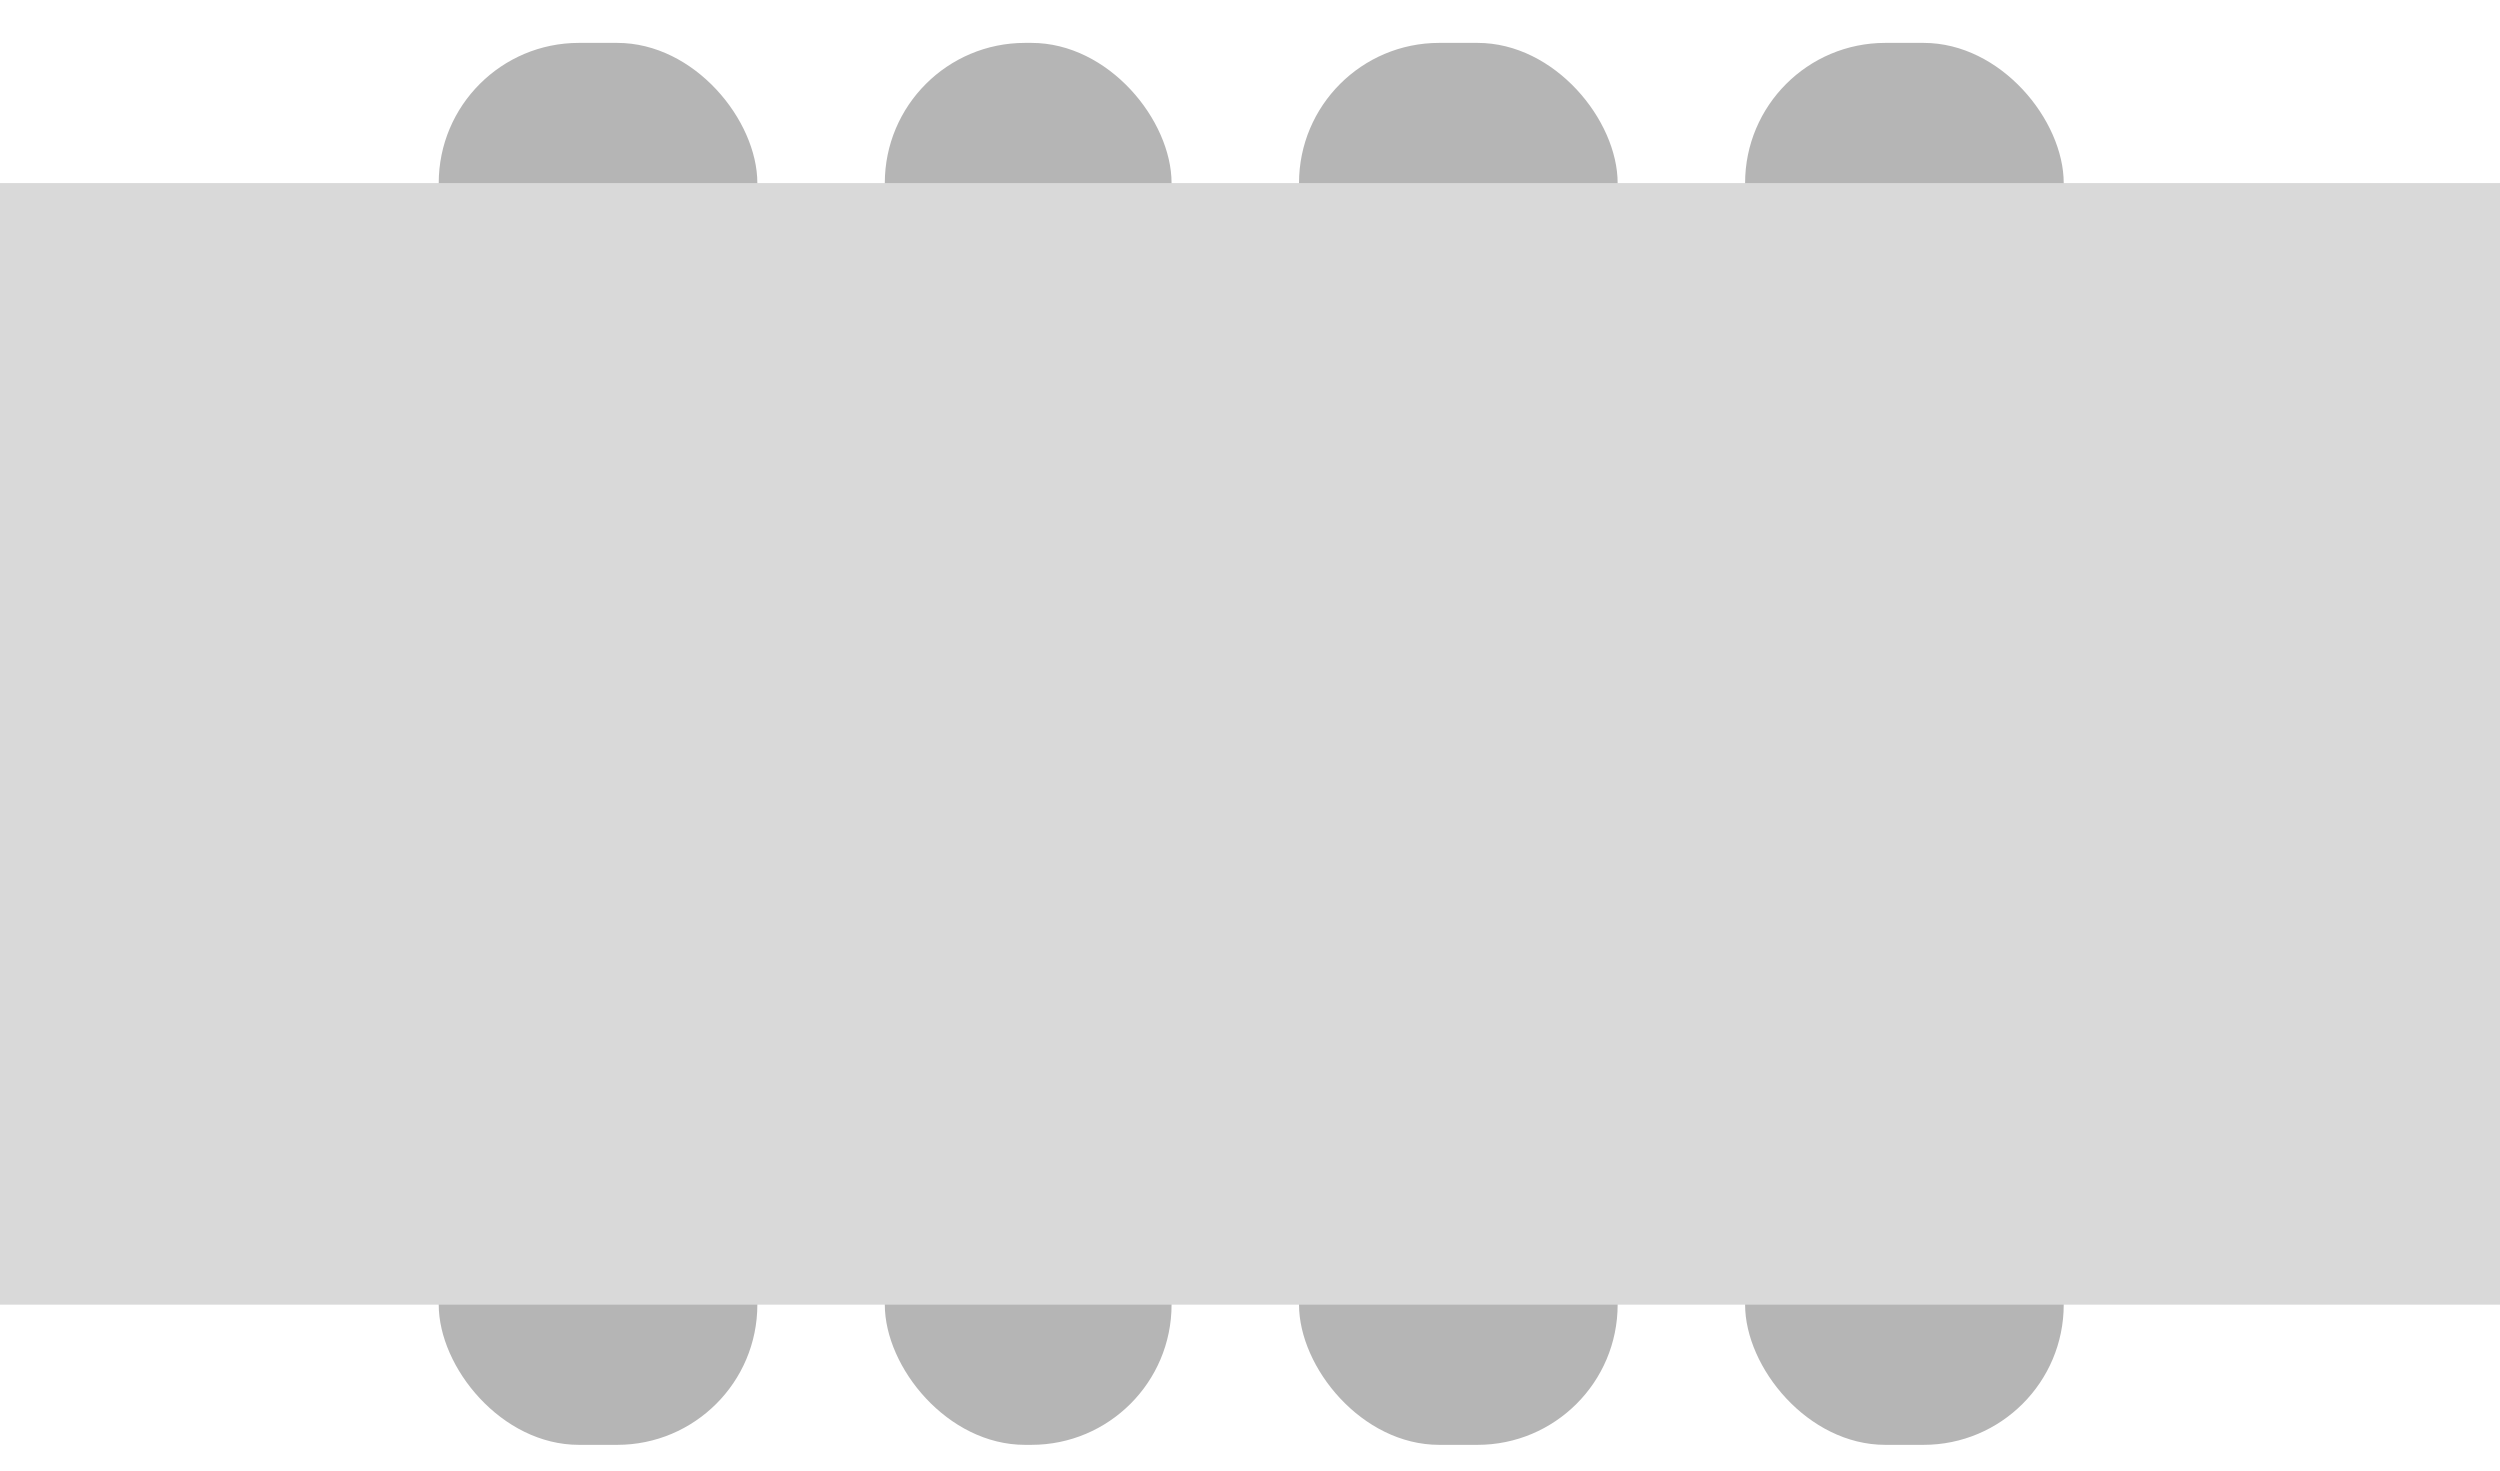 <svg width="51" height="30" viewBox="0 0 51 30" fill="none" xmlns="http://www.w3.org/2000/svg">
<rect x="18.05" y="0.875" width="5.85" height="5.72" rx="2.86" fill="#B5B5B5"/>
<rect x="18.05" y="23.755" width="5.85" height="5.72" rx="2.86" fill="#B5B5B5"/>
<rect x="8.95" y="0.875" width="6.5" height="5.72" rx="2.86" fill="#B5B5B5"/>
<rect x="8.95" y="23.755" width="6.5" height="5.72" rx="2.86" fill="#B5B5B5"/>
<rect x="26.5" y="0.875" width="6.5" height="5.72" rx="2.86" fill="#B5B5B5"/>
<rect x="35.6" y="0.875" width="6.5" height="5.72" rx="2.86" fill="#B5B5B5"/>
<rect x="26.5" y="23.755" width="6.5" height="5.72" rx="2.86" fill="#B5B5B5"/>
<rect x="35.6" y="23.755" width="6.5" height="5.72" rx="2.86" fill="#B5B5B5"/>
<rect x="-4.5" y="3.735" width="59" height="22.88" fill="#D9D9D9"/>
</svg>
